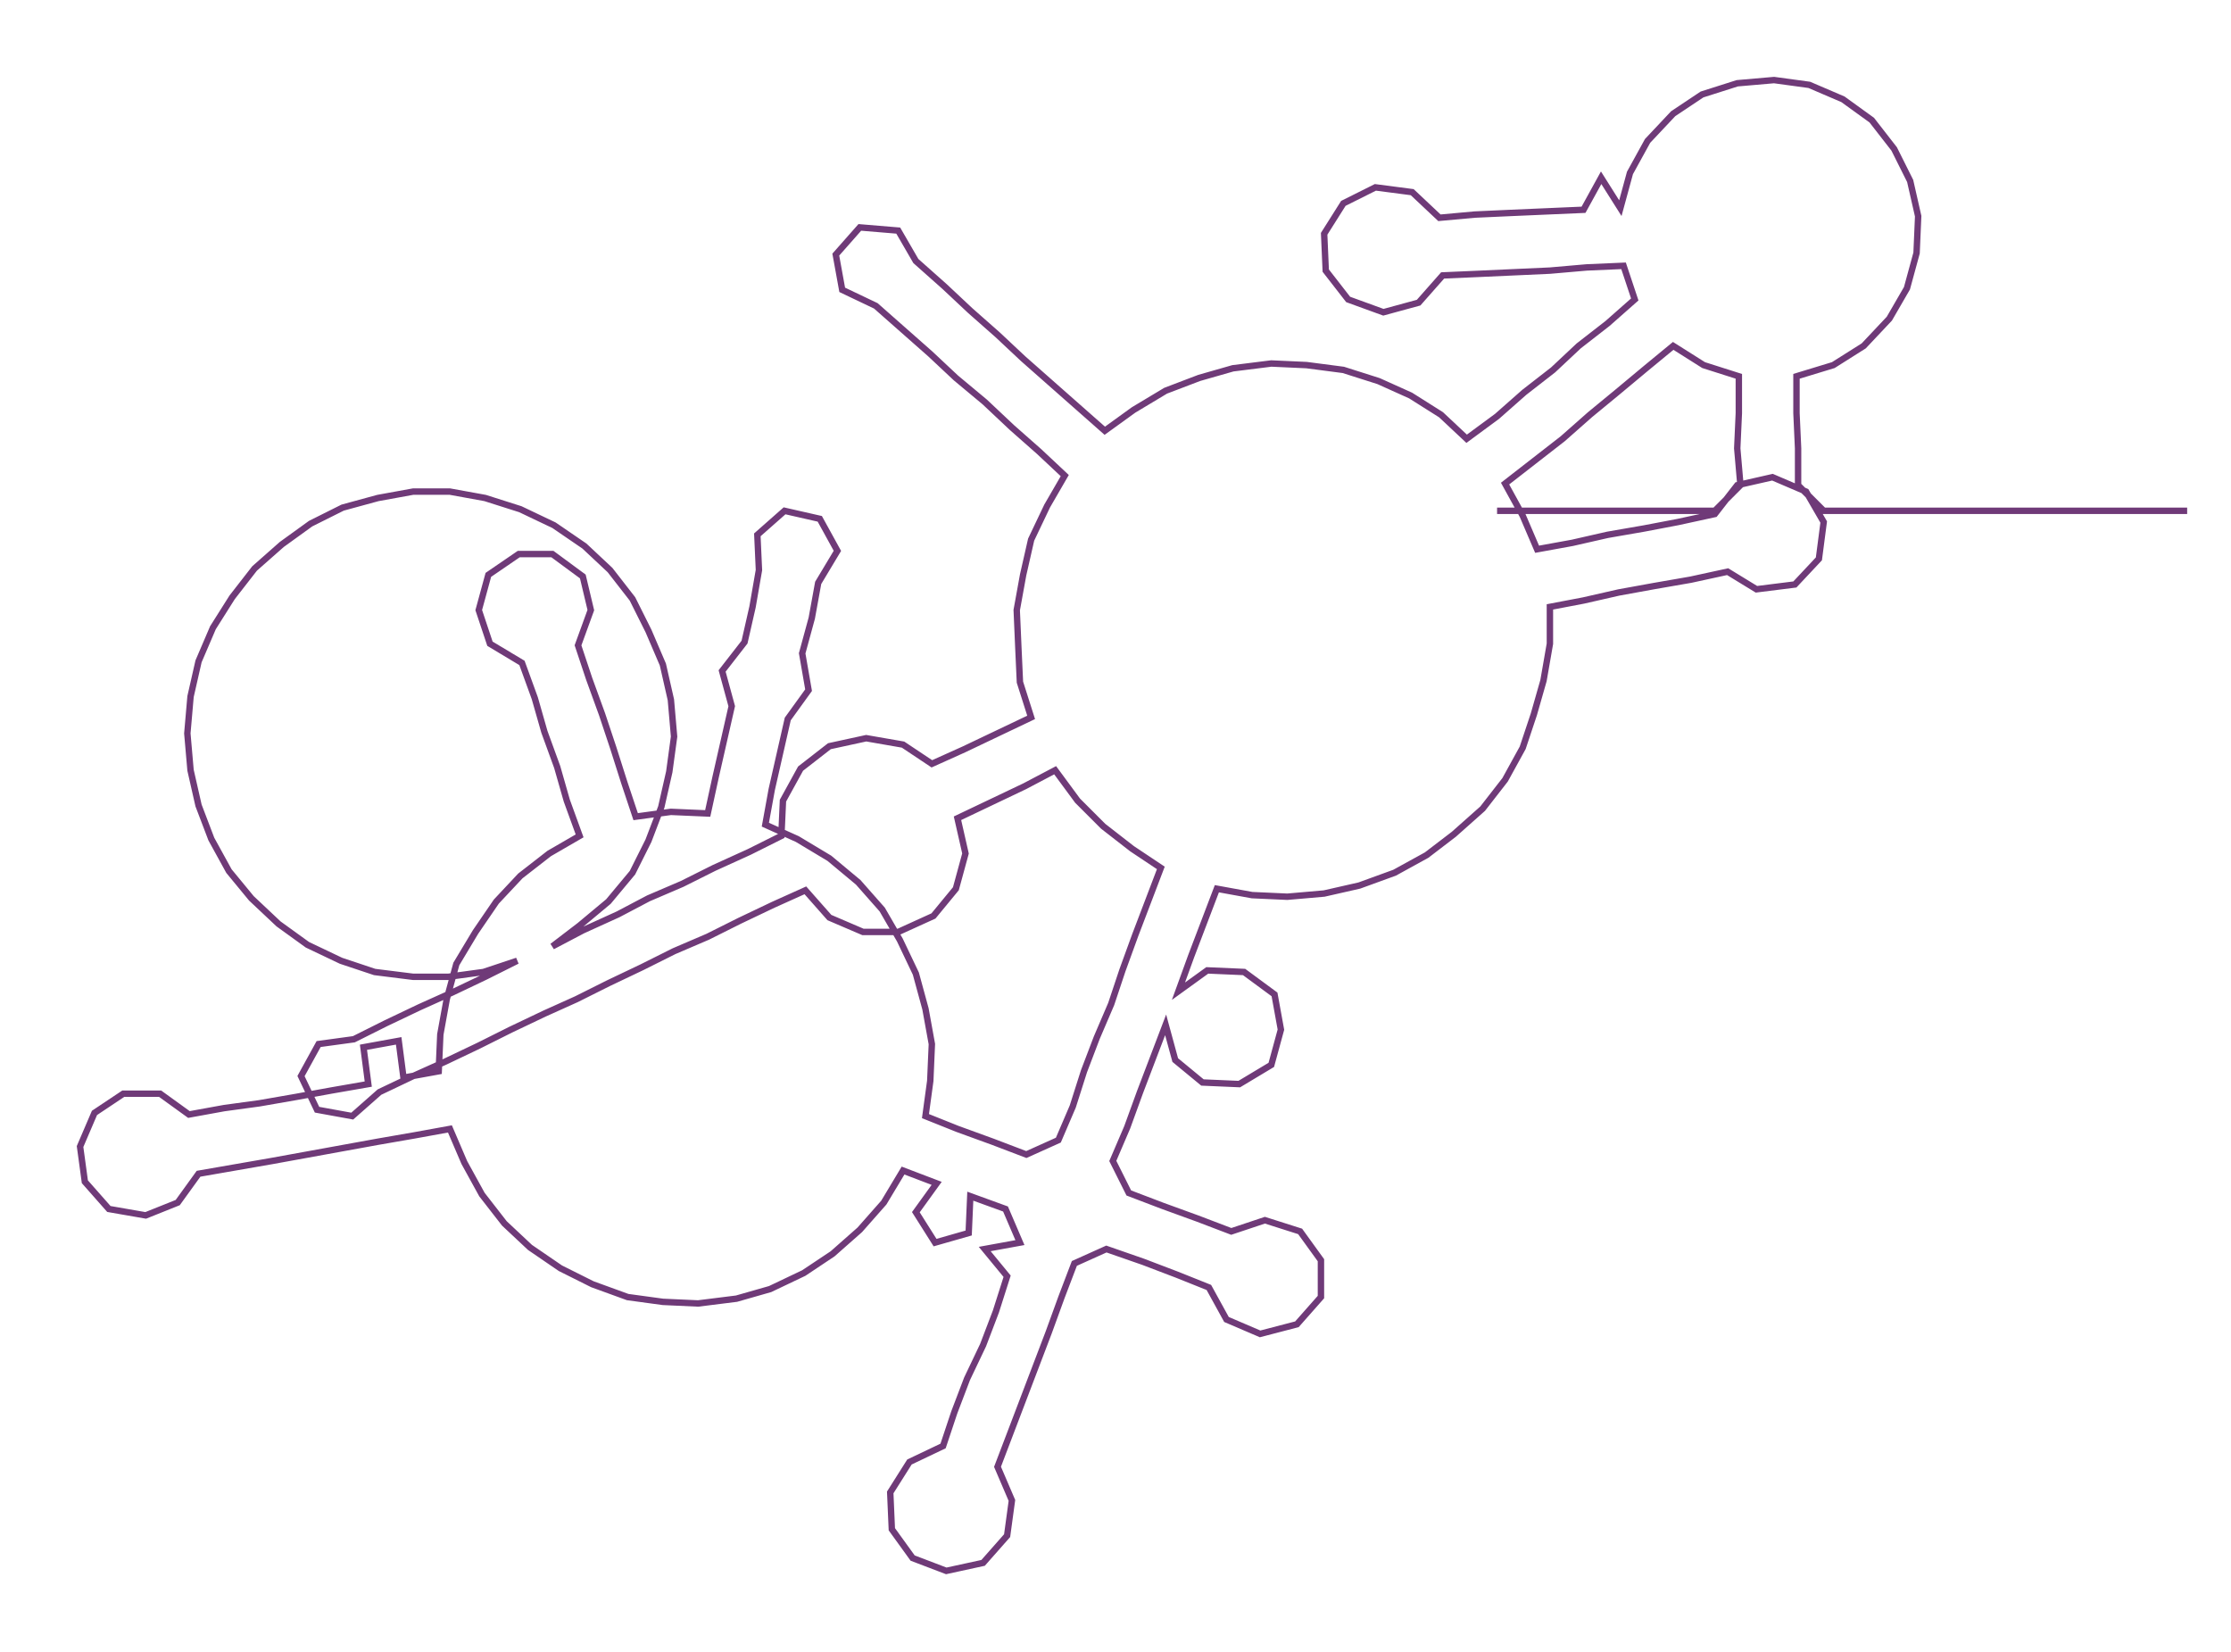<ns0:svg xmlns:ns0="http://www.w3.org/2000/svg" width="300px" height="222.118px" viewBox="0 0 1393.38 1031.65"><ns0:path style="stroke:#6f3a78;stroke-width:4px;fill:none;" d="M935 319 L935 319 L957 319 L980 319 L1003 319 L1025 319 L1048 319 L1071 319 L1087 303 L1085 280 L1086 258 L1086 235 L1064 228 L1045 216 L1028 230 L1010 245 L993 259 L976 274 L958 288 L940 302 L951 322 L960 343 L982 339 L1004 334 L1027 330 L1048 326 L1071 321 L1085 303 L1107 298 L1128 307 L1139 326 L1136 349 L1121 365 L1097 368 L1079 357 L1056 362 L1033 366 L1011 370 L989 375 L968 379 L968 402 L964 425 L958 446 L951 467 L940 487 L926 505 L908 521 L891 534 L871 545 L849 553 L827 558 L804 560 L782 559 L760 555 L752 576 L744 597 L736 619 L754 606 L777 607 L796 621 L800 643 L794 665 L774 677 L751 676 L734 662 L728 640 L720 661 L712 682 L704 704 L695 725 L705 745 L726 753 L748 761 L769 769 L790 762 L812 769 L825 787 L825 810 L810 827 L787 833 L766 824 L755 804 L735 796 L714 788 L691 780 L671 789 L663 810 L655 832 L647 853 L639 874 L631 895 L623 916 L632 937 L629 959 L614 976 L591 981 L570 973 L557 955 L556 932 L568 913 L589 903 L596 882 L604 861 L614 840 L622 819 L629 797 L615 780 L637 776 L628 755 L606 747 L605 770 L584 776 L572 757 L585 739 L564 731 L552 751 L537 768 L520 783 L502 795 L481 805 L460 811 L436 814 L414 813 L392 810 L370 802 L350 792 L331 779 L315 764 L301 746 L290 726 L281 705 L259 709 L236 713 L214 717 L192 721 L170 725 L147 729 L124 733 L111 751 L91 759 L68 755 L53 738 L50 716 L59 695 L77 683 L100 683 L118 696 L140 692 L162 689 L185 685 L207 681 L230 677 L227 654 L249 650 L252 673 L274 669 L275 646 L279 624 L285 602 L297 582 L310 563 L325 547 L343 533 L362 522 L354 500 L348 479 L340 457 L334 436 L326 414 L306 402 L299 381 L305 359 L324 346 L345 346 L364 360 L369 381 L361 403 L368 424 L376 446 L383 467 L390 489 L397 510 L419 507 L442 508 L447 485 L452 463 L457 441 L451 419 L465 401 L470 379 L474 356 L473 334 L490 319 L512 324 L523 344 L511 364 L507 386 L501 408 L505 431 L492 449 L487 471 L482 493 L478 515 L498 524 L518 536 L536 551 L551 568 L562 587 L572 608 L578 630 L582 652 L581 675 L578 697 L598 705 L620 713 L641 721 L661 712 L670 691 L677 669 L685 648 L694 627 L701 606 L709 584 L717 563 L725 542 L707 530 L689 516 L673 500 L659 481 L640 491 L619 501 L598 511 L603 533 L597 555 L583 572 L561 582 L539 582 L518 573 L503 556 L483 565 L462 575 L442 585 L421 594 L401 604 L380 614 L360 624 L340 633 L319 643 L299 653 L278 663 L258 672 L237 682 L220 697 L198 693 L188 672 L199 652 L221 649 L241 639 L262 629 L282 620 L303 610 L323 600 L302 607 L280 610 L258 610 L234 607 L213 600 L192 590 L174 577 L157 561 L143 544 L132 524 L124 503 L119 481 L117 458 L119 435 L124 413 L133 392 L145 373 L159 355 L176 340 L194 327 L214 317 L236 311 L258 307 L281 307 L303 311 L325 318 L346 328 L365 341 L381 356 L395 374 L405 394 L414 415 L419 437 L421 460 L418 482 L413 504 L405 525 L395 545 L380 563 L362 578 L345 591 L364 581 L386 571 L405 561 L426 552 L446 542 L468 532 L488 522 L489 500 L500 480 L518 466 L541 461 L564 465 L582 477 L602 468 L623 458 L644 448 L637 426 L636 404 L635 381 L639 359 L644 337 L654 316 L665 297 L649 282 L632 267 L615 251 L597 236 L581 221 L564 206 L547 191 L526 181 L522 159 L537 142 L561 144 L572 163 L590 179 L606 194 L623 209 L639 224 L656 239 L673 254 L690 269 L708 256 L728 244 L749 236 L770 230 L794 227 L816 228 L839 231 L861 238 L881 247 L900 259 L916 274 L935 260 L952 245 L970 231 L986 216 L1004 202 L1021 187 L1014 166 L991 167 L968 169 L946 170 L924 171 L901 172 L886 189 L864 195 L842 187 L828 169 L827 146 L839 127 L859 117 L882 120 L899 136 L921 134 L943 133 L966 132 L989 131 L1000 111 L1012 130 L1018 108 L1029 88 L1045 71 L1063 59 L1085 52 L1108 50 L1130 53 L1151 62 L1169 75 L1183 93 L1193 113 L1198 135 L1197 158 L1191 180 L1180 199 L1164 216 L1145 228 L1122 235 L1122 258 L1123 280 L1123 303 L1139 319 L1162 319 L1184 319 L1207 319 L1230 319 L1252 319 L1275 319 L1298 319 L1320 319 L1343 319 L1366 319" /></ns0:svg>